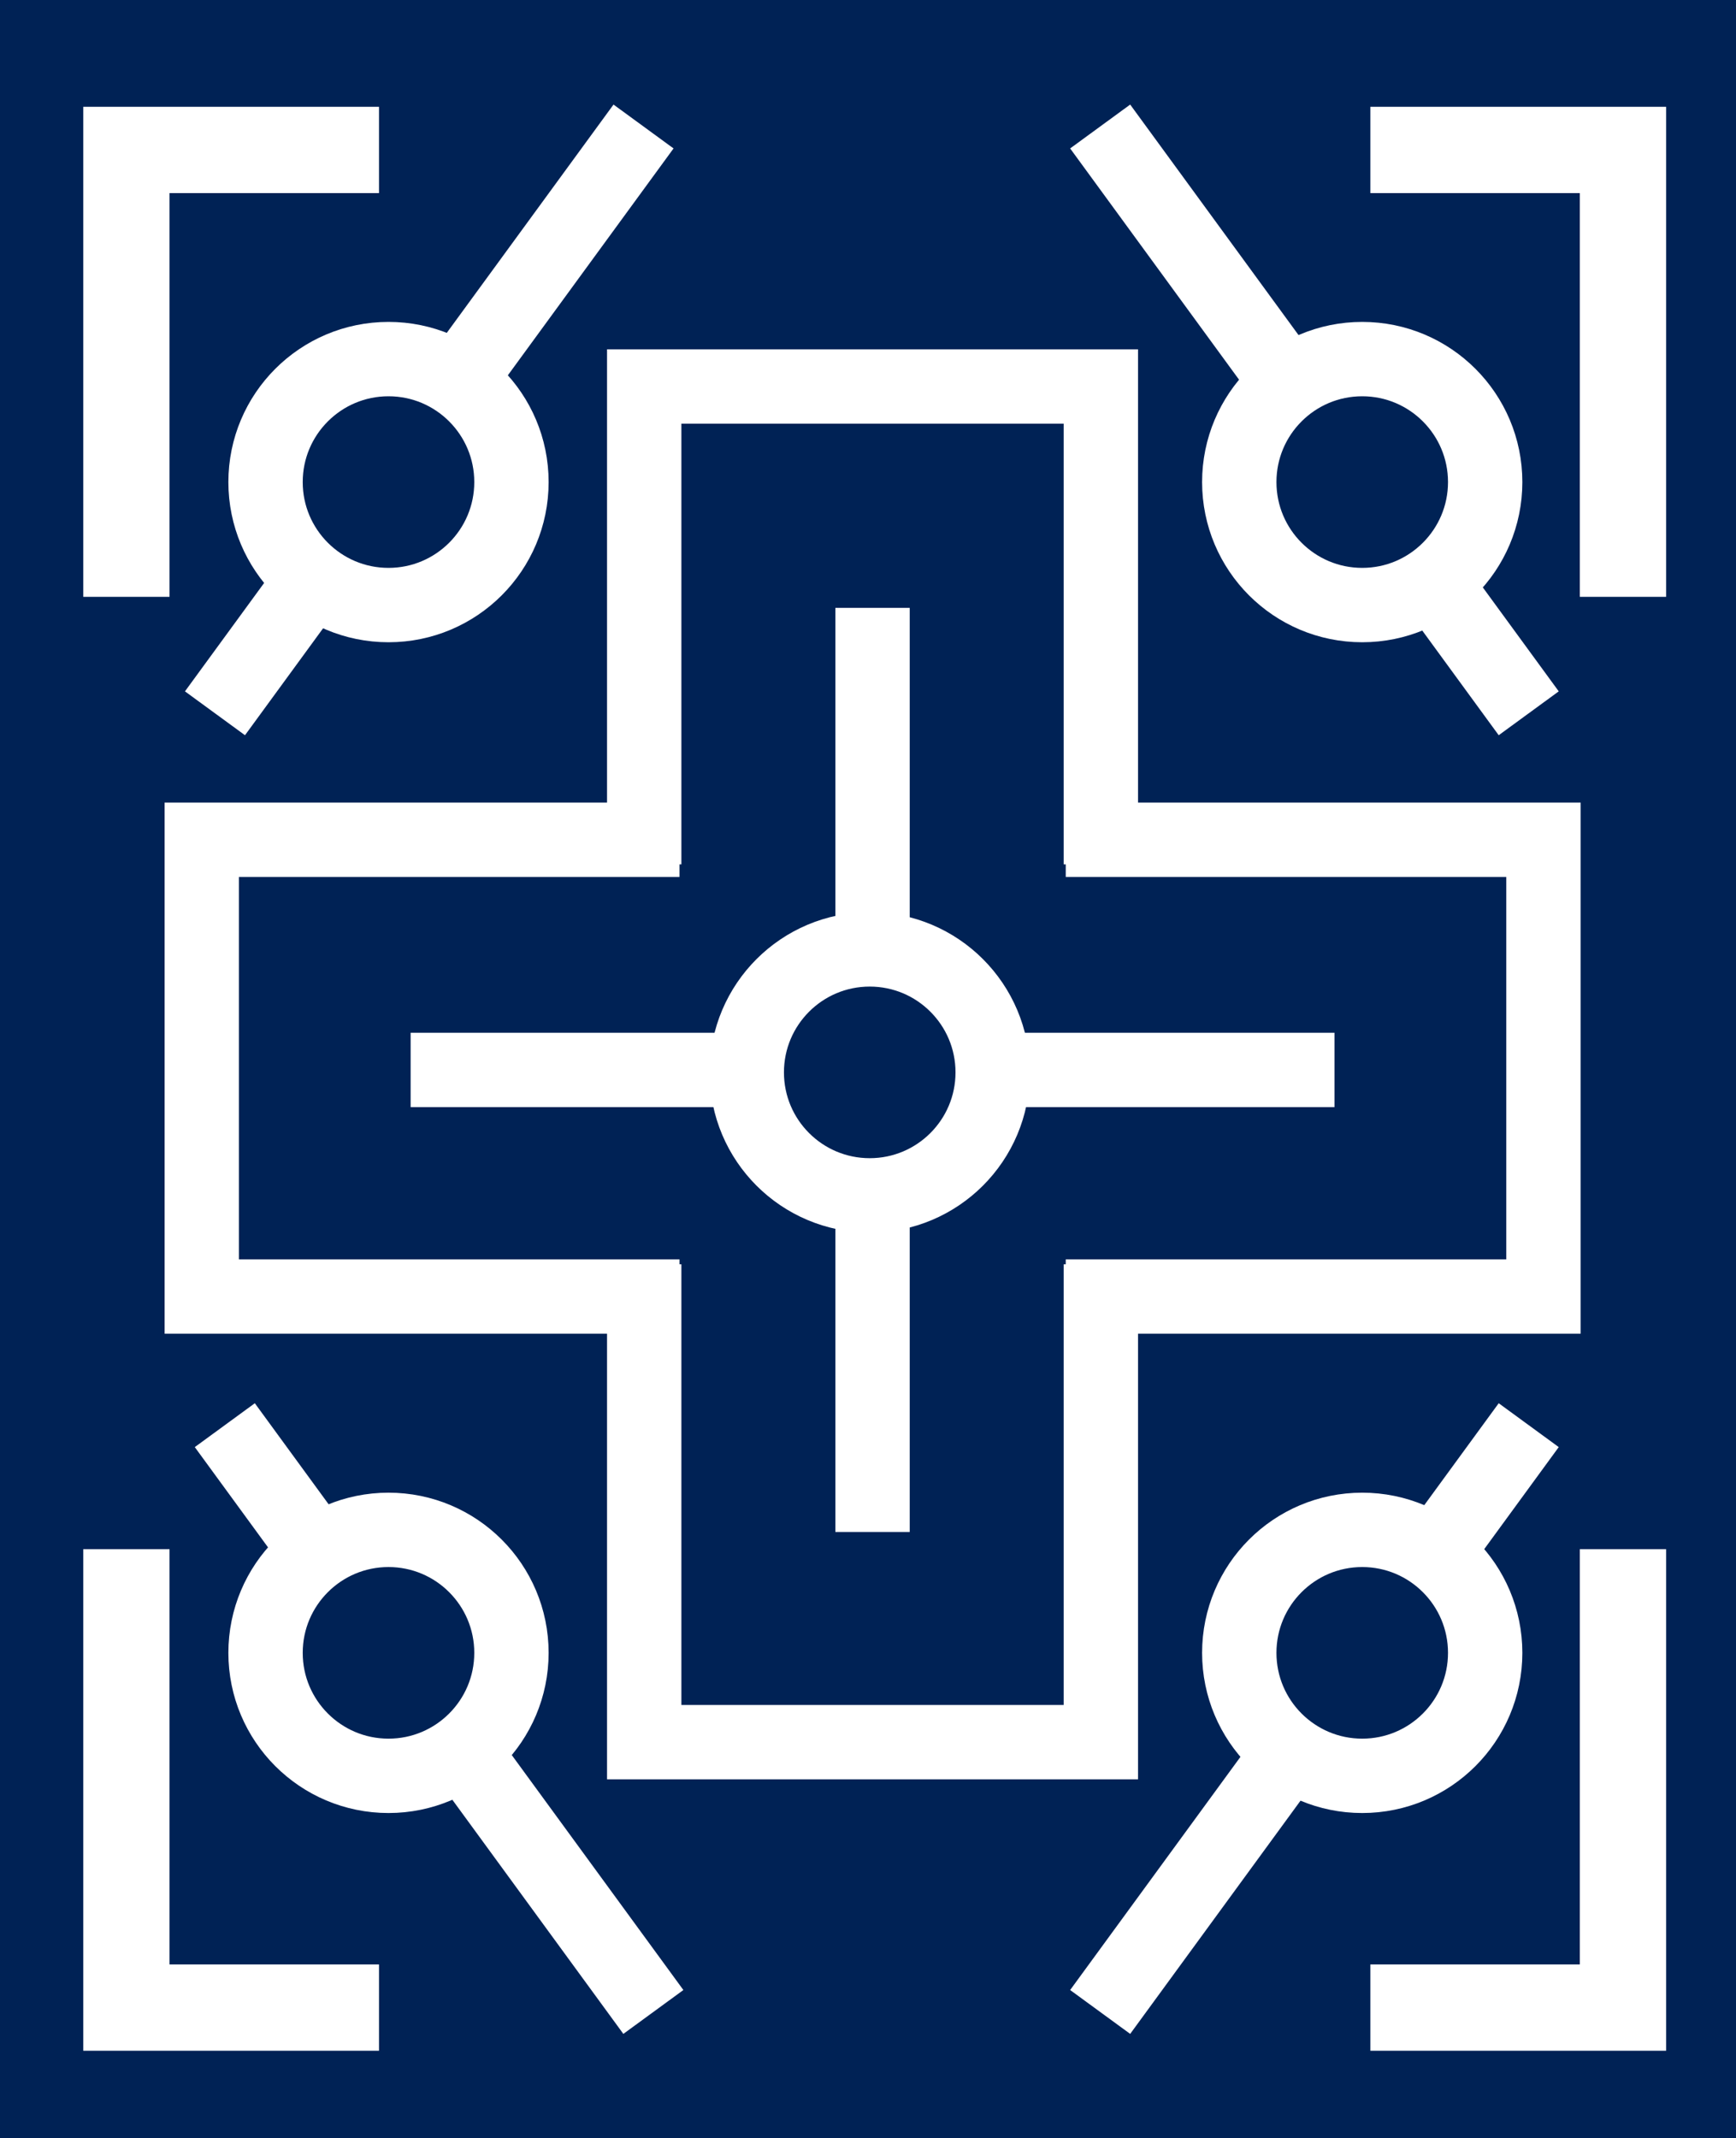 <?xml version="1.0" encoding="UTF-8"?>
<svg width="93.4mm" height="115mm" version="1.1" viewBox="0 0 93.4 115" xmlns="http://www.w3.org/2000/svg" xmlns:cc="http://creativecommons.org/ns#" xmlns:dc="http://purl.org/dc/elements/1.1/" xmlns:rdf="http://www.w3.org/1999/02/22-rdf-syntax-ns#">
<style/>
<rect width="93.4" height="115" fill="#025"/>
<path d="m20.391 8.065h-13.591v24.037" fill="none" stroke="#fff" stroke-width="4.642"/>
<path d="m73.728 8.065h13.591v24.037" fill="none" stroke="#fff" stroke-width="4.642"/>
<path d="m20.391 107.98h-13.591v-24.655" fill="none" stroke="#fff" stroke-width="4.642"/>
<path d="m73.728 107.98h13.591v-24.655" fill="none" stroke="#fff" stroke-width="4.642"/>
<path d="m46.945 32.695v49.704" stroke="#fff" stroke-width="4"/>
<path d="m71.797 57.547h-49.704" stroke="#fff" stroke-width="4"/>
<path d="m34.66 46.491v-25.702h24.568v25.702" fill="none" stroke="#fff" stroke-width="4"/>
<path d="m57.339 45.168h25.702v24.568h-25.702" fill="none" stroke="#fff" stroke-width="4"/>
<path d="m34.66 68.001v25.702h24.568v-25.702" fill="none" stroke="#fff" stroke-width="4"/>
<path d="m36.558 45.168h-25.702v24.568h25.702" fill="none" stroke="#fff" stroke-width="4"/>
<path d="m11.566 38.365 23.057-31.561" fill="none" stroke="#fff" stroke-width="4"/>
<path d="m82.248 38.365-23.057-31.561" fill="none" stroke="#fff" stroke-width="4"/>
<path d="m12.095 76.654 23.057 31.561" fill="none" stroke="#fff" stroke-width="4"/>
<path d="m82.248 76.654-23.057 31.561" fill="none" stroke="#fff" stroke-width="4"/>
<circle cx="20.902" cy="25.929" r="6.615" fill="#025" stroke="#fff" stroke-width="4"/>
<circle cx="73.29" cy="25.929" r="6.615" fill="#025" stroke="#fff" stroke-width="4"/>
<circle cx="20.902" cy="88.9" r="6.615" fill="#025" stroke="#fff" stroke-width="4"/>
<circle cx="73.29" cy="88.9" r="6.615" fill="#025" stroke="#fff" stroke-width="4"/>
<circle cx="46.793" cy="57.679" r="6.615" fill="#025" stroke="#fff" stroke-width="4"/>
</svg>
